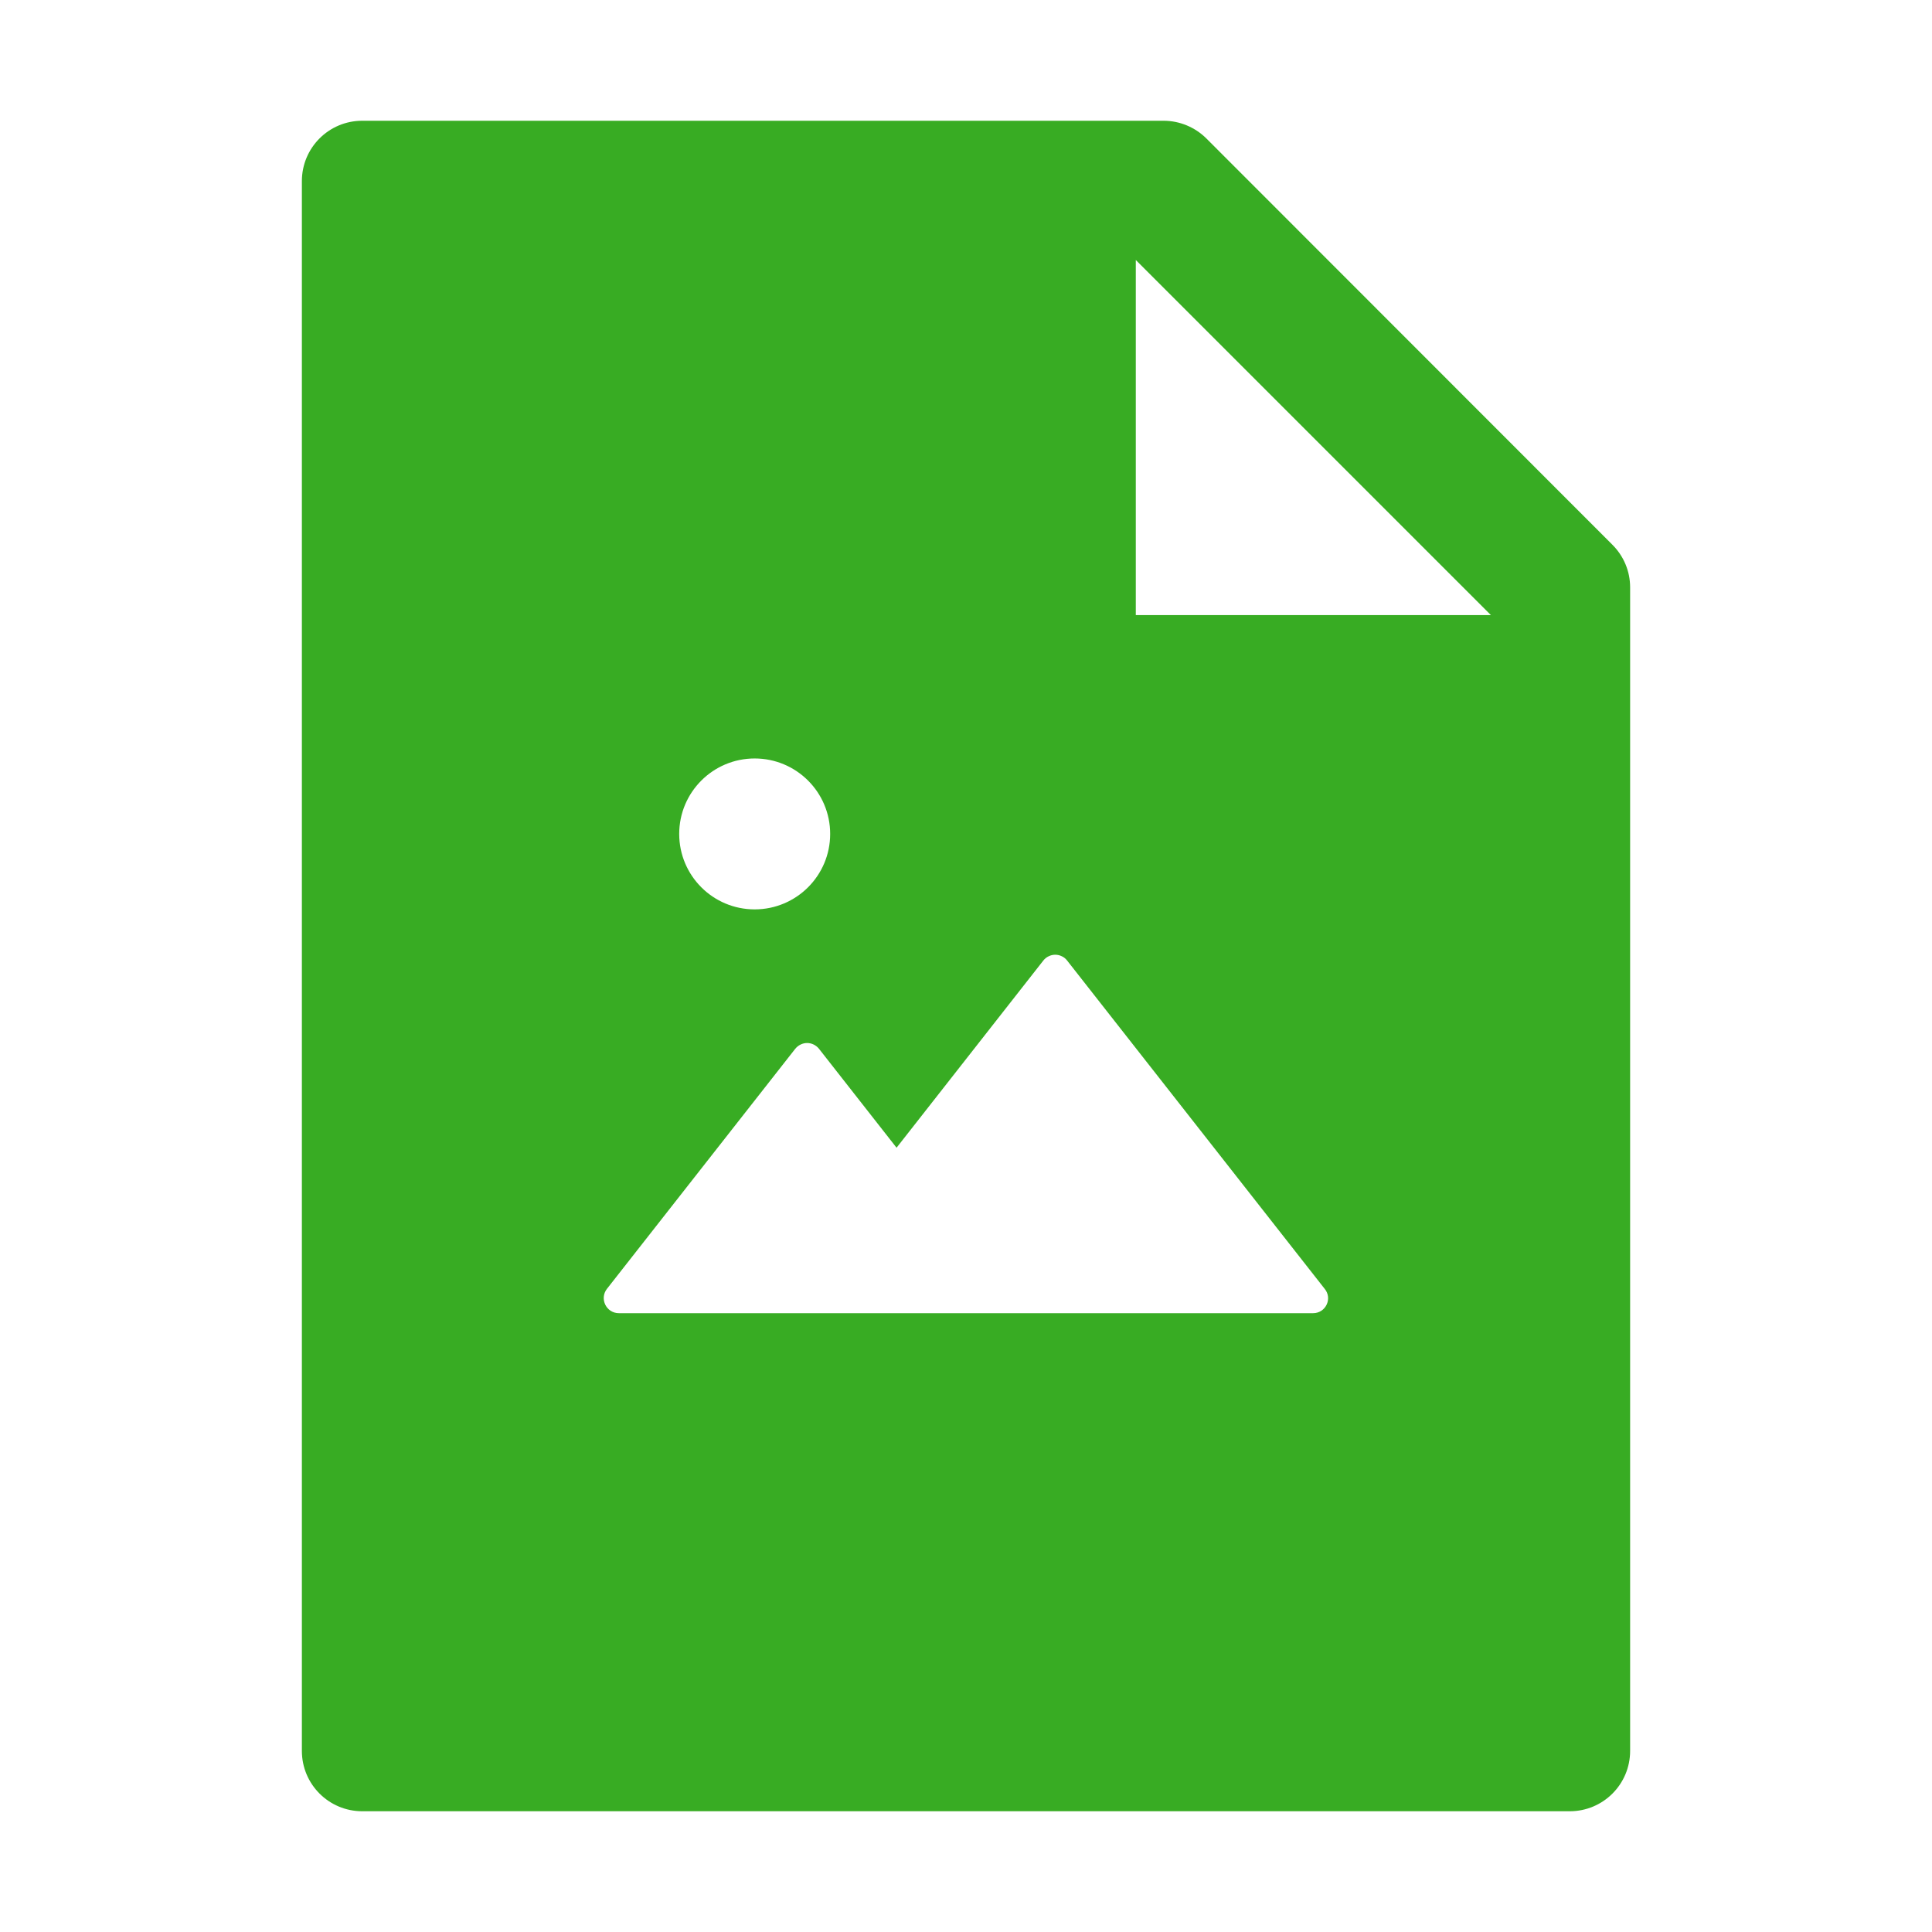 <svg width="36" height="36" viewBox="0 0 36 36" fill="none" xmlns="http://www.w3.org/2000/svg">
<path d="M30.044 10.15L22.479 2.58C22.268 2.37 21.98 2.25 21.681 2.25H6.75C6.128 2.25 5.625 2.753 5.625 3.375V32.625C5.625 33.247 6.128 33.75 6.75 33.75H29.25C29.872 33.75 30.375 33.247 30.375 32.625V10.944C30.375 10.645 30.256 10.361 30.044 10.15ZM14.062 14.133C14.839 14.133 15.469 14.762 15.469 15.539C15.469 16.316 14.839 16.945 14.062 16.945C13.286 16.945 12.656 16.316 12.656 15.539C12.656 14.762 13.286 14.133 14.062 14.133ZM24.469 24.469H11.531C11.296 24.469 11.166 24.198 11.31 24.015L14.818 19.543C14.845 19.51 14.878 19.483 14.917 19.464C14.955 19.445 14.997 19.435 15.04 19.435C15.082 19.435 15.125 19.445 15.163 19.464C15.201 19.483 15.235 19.51 15.261 19.543L16.706 21.386L19.441 17.898C19.468 17.864 19.501 17.837 19.54 17.819C19.578 17.8 19.62 17.79 19.663 17.79C19.706 17.79 19.748 17.8 19.786 17.819C19.825 17.837 19.858 17.864 19.884 17.898L24.683 24.015C24.834 24.198 24.701 24.469 24.469 24.469ZM21.164 11.461V4.845L27.78 11.461H21.164Z" fill="#38AC23"/>
</svg>
